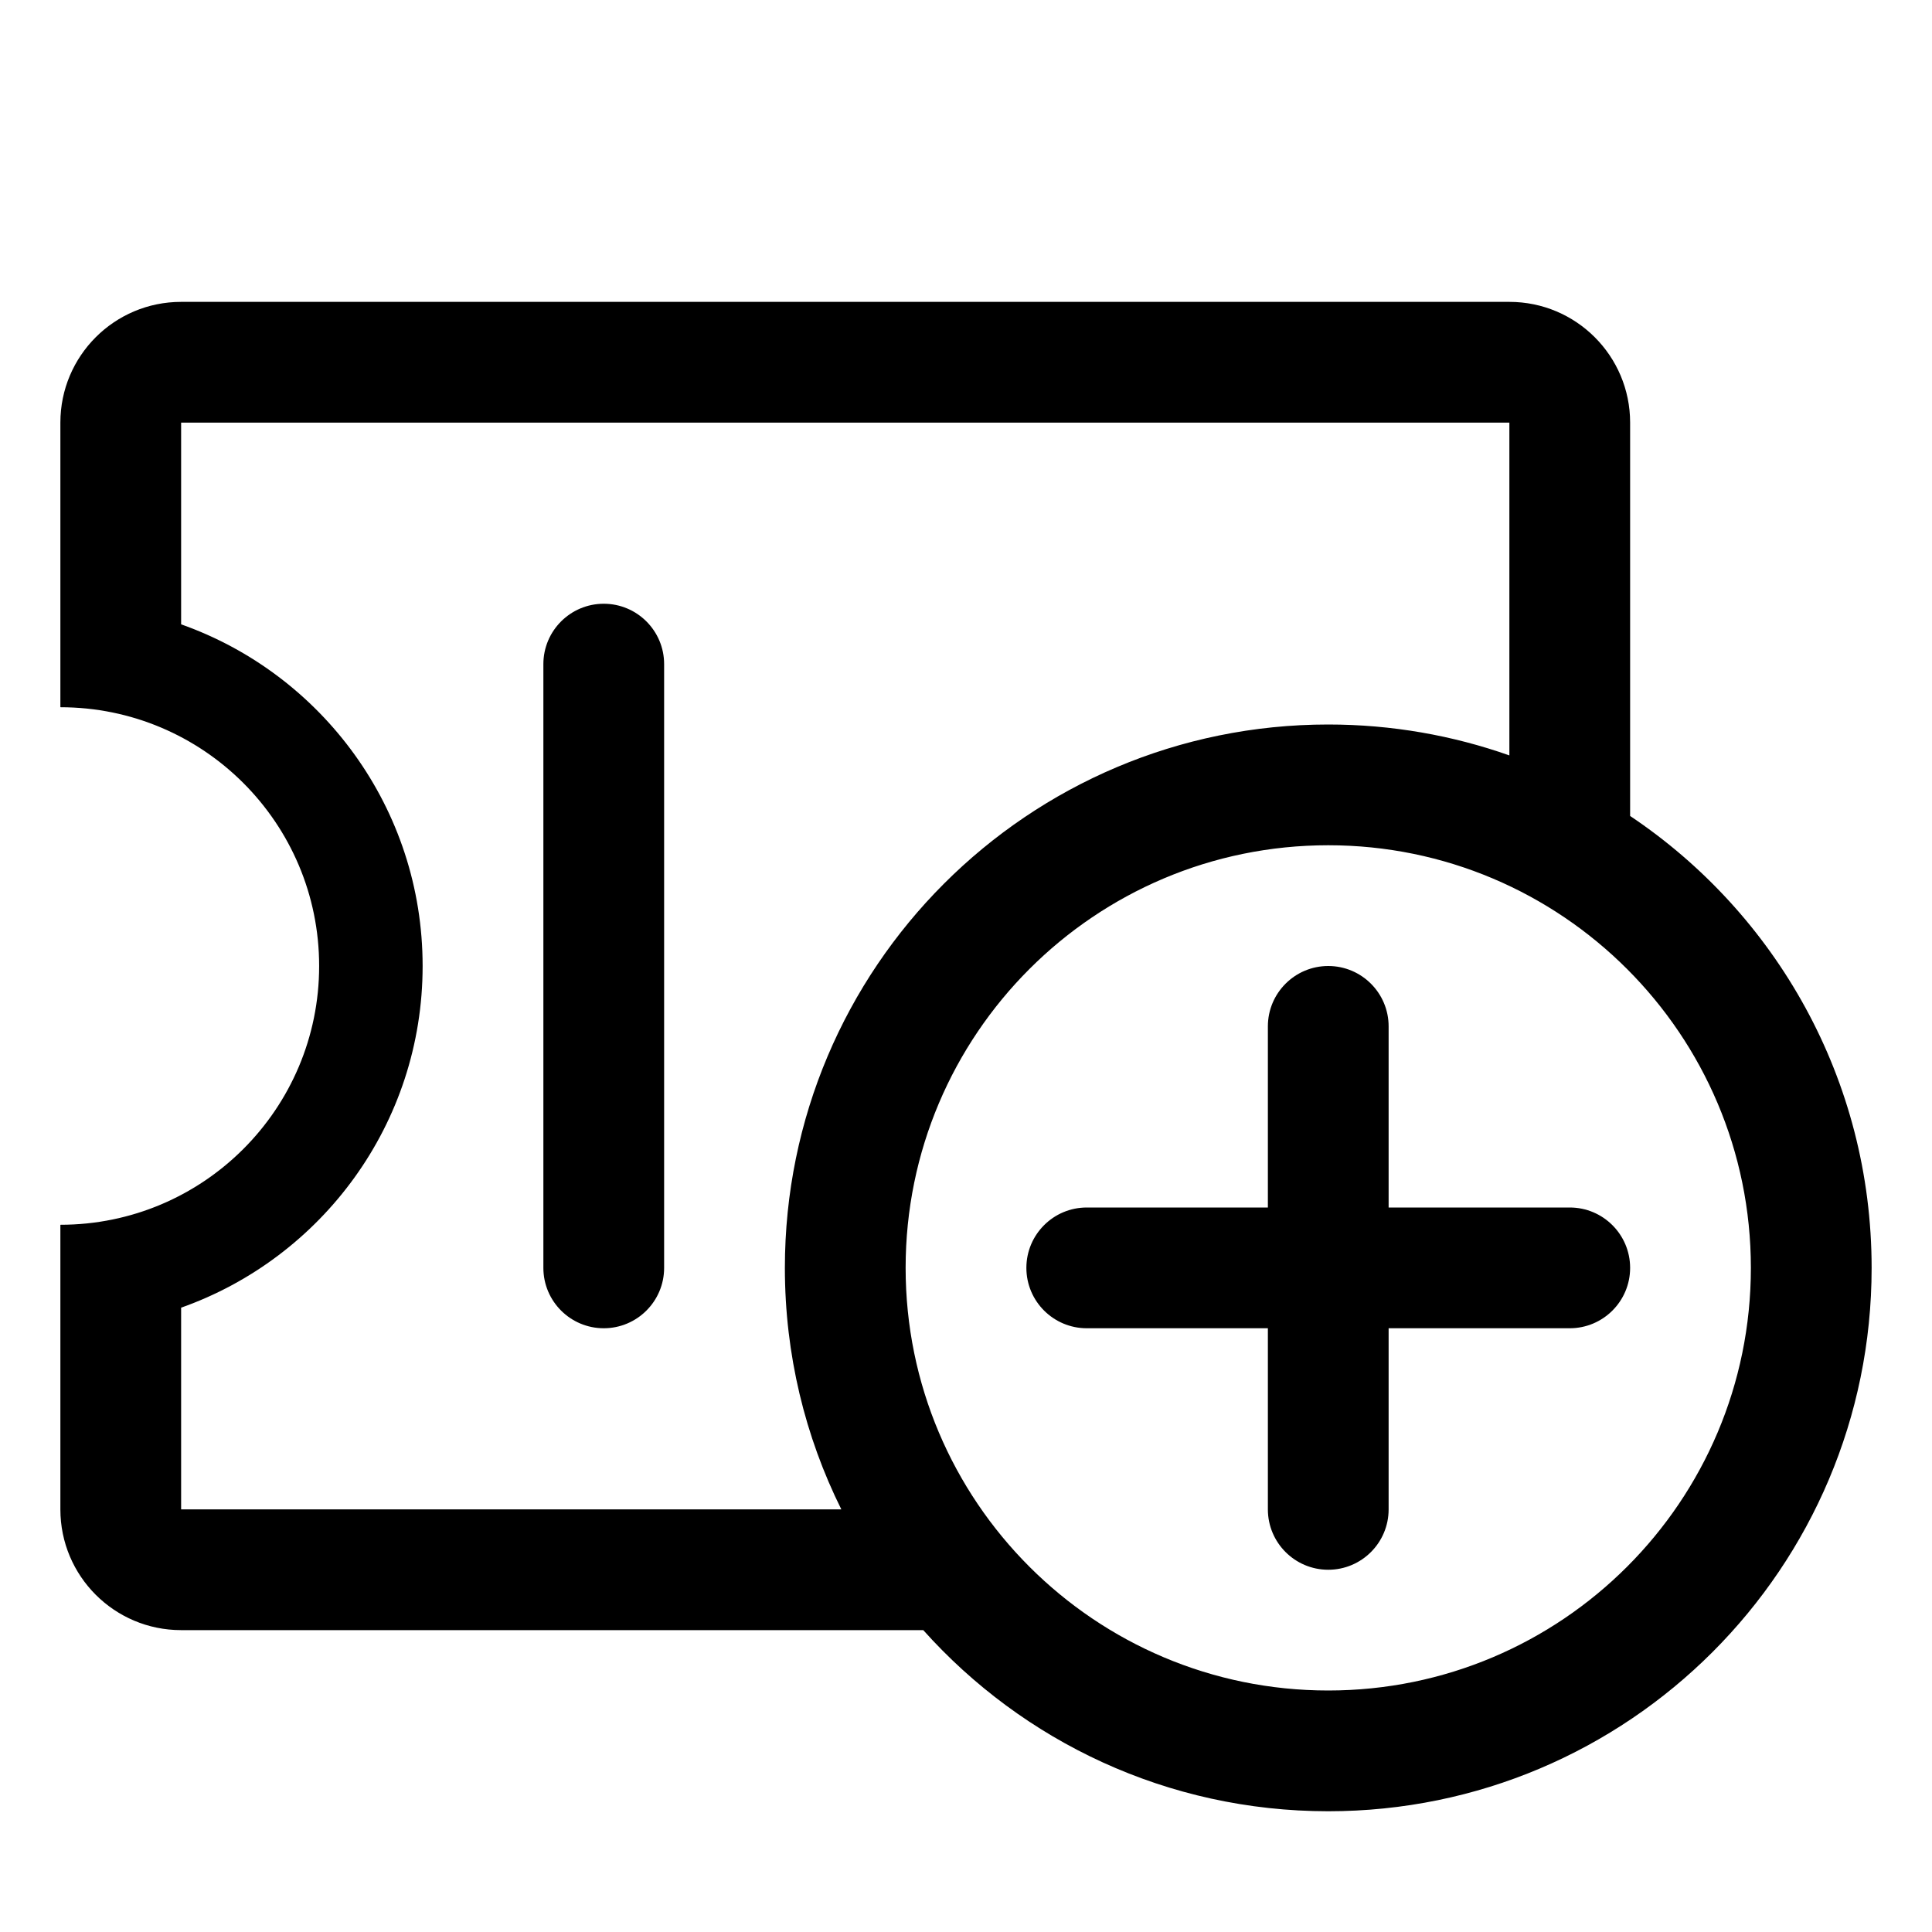<?xml version="1.0" encoding="UTF-8"?>
<svg viewBox="0 0 32 32" version="1.1" xmlns="http://www.w3.org/2000/svg" xmlns:xlink="http://www.w3.org/1999/xlink">
<title>support-case</title>
<path d="M3 7v3.341c2.33 0.824 4 3.046 4 5.659s-1.67 4.835-4 5.659v3.341h10.935c-0.599-1.205-0.935-2.563-0.935-4 0-4.971 4.029-9 9-9 1.052 0 2.062 0.181 3 0.512v-5.512h-22zM15.292 27h-12.292c-1.105 0-2-0.895-2-2v-4.714c2.367 0 4.286-1.919 4.286-4.286s-1.919-4.286-4.286-4.286v-4.714c0-1.105 0.895-2 2-2h22c1.105 0 2 0.895 2 2v6.515c2.412 1.615 4 4.364 4 7.485 0 4.971-4.029 9-9 9-2.666 0-5.060-1.159-6.708-3zM9 11c0-0.552 0.448-1 1-1s1 0.448 1 1v10c0 0.552-0.448 1-1 1s-1-0.448-1-1v-10zM22 28c3.866 0 7-3.134 7-7s-3.134-7-7-7c-3.866 0-7 3.134-7 7s3.134 7 7 7zM22 16c-0.552 0-1 0.448-1 1v3h-3c-0.552 0-1 0.448-1 1s0.448 1 1 1h3v3c0 0.552 0.448 1 1 1s1-0.448 1-1v-3h3c0.552 0 1-0.448 1-1s-0.448-1-1-1h-3v-3c0-0.552-0.448-1-1-1z"></path>
</svg>
